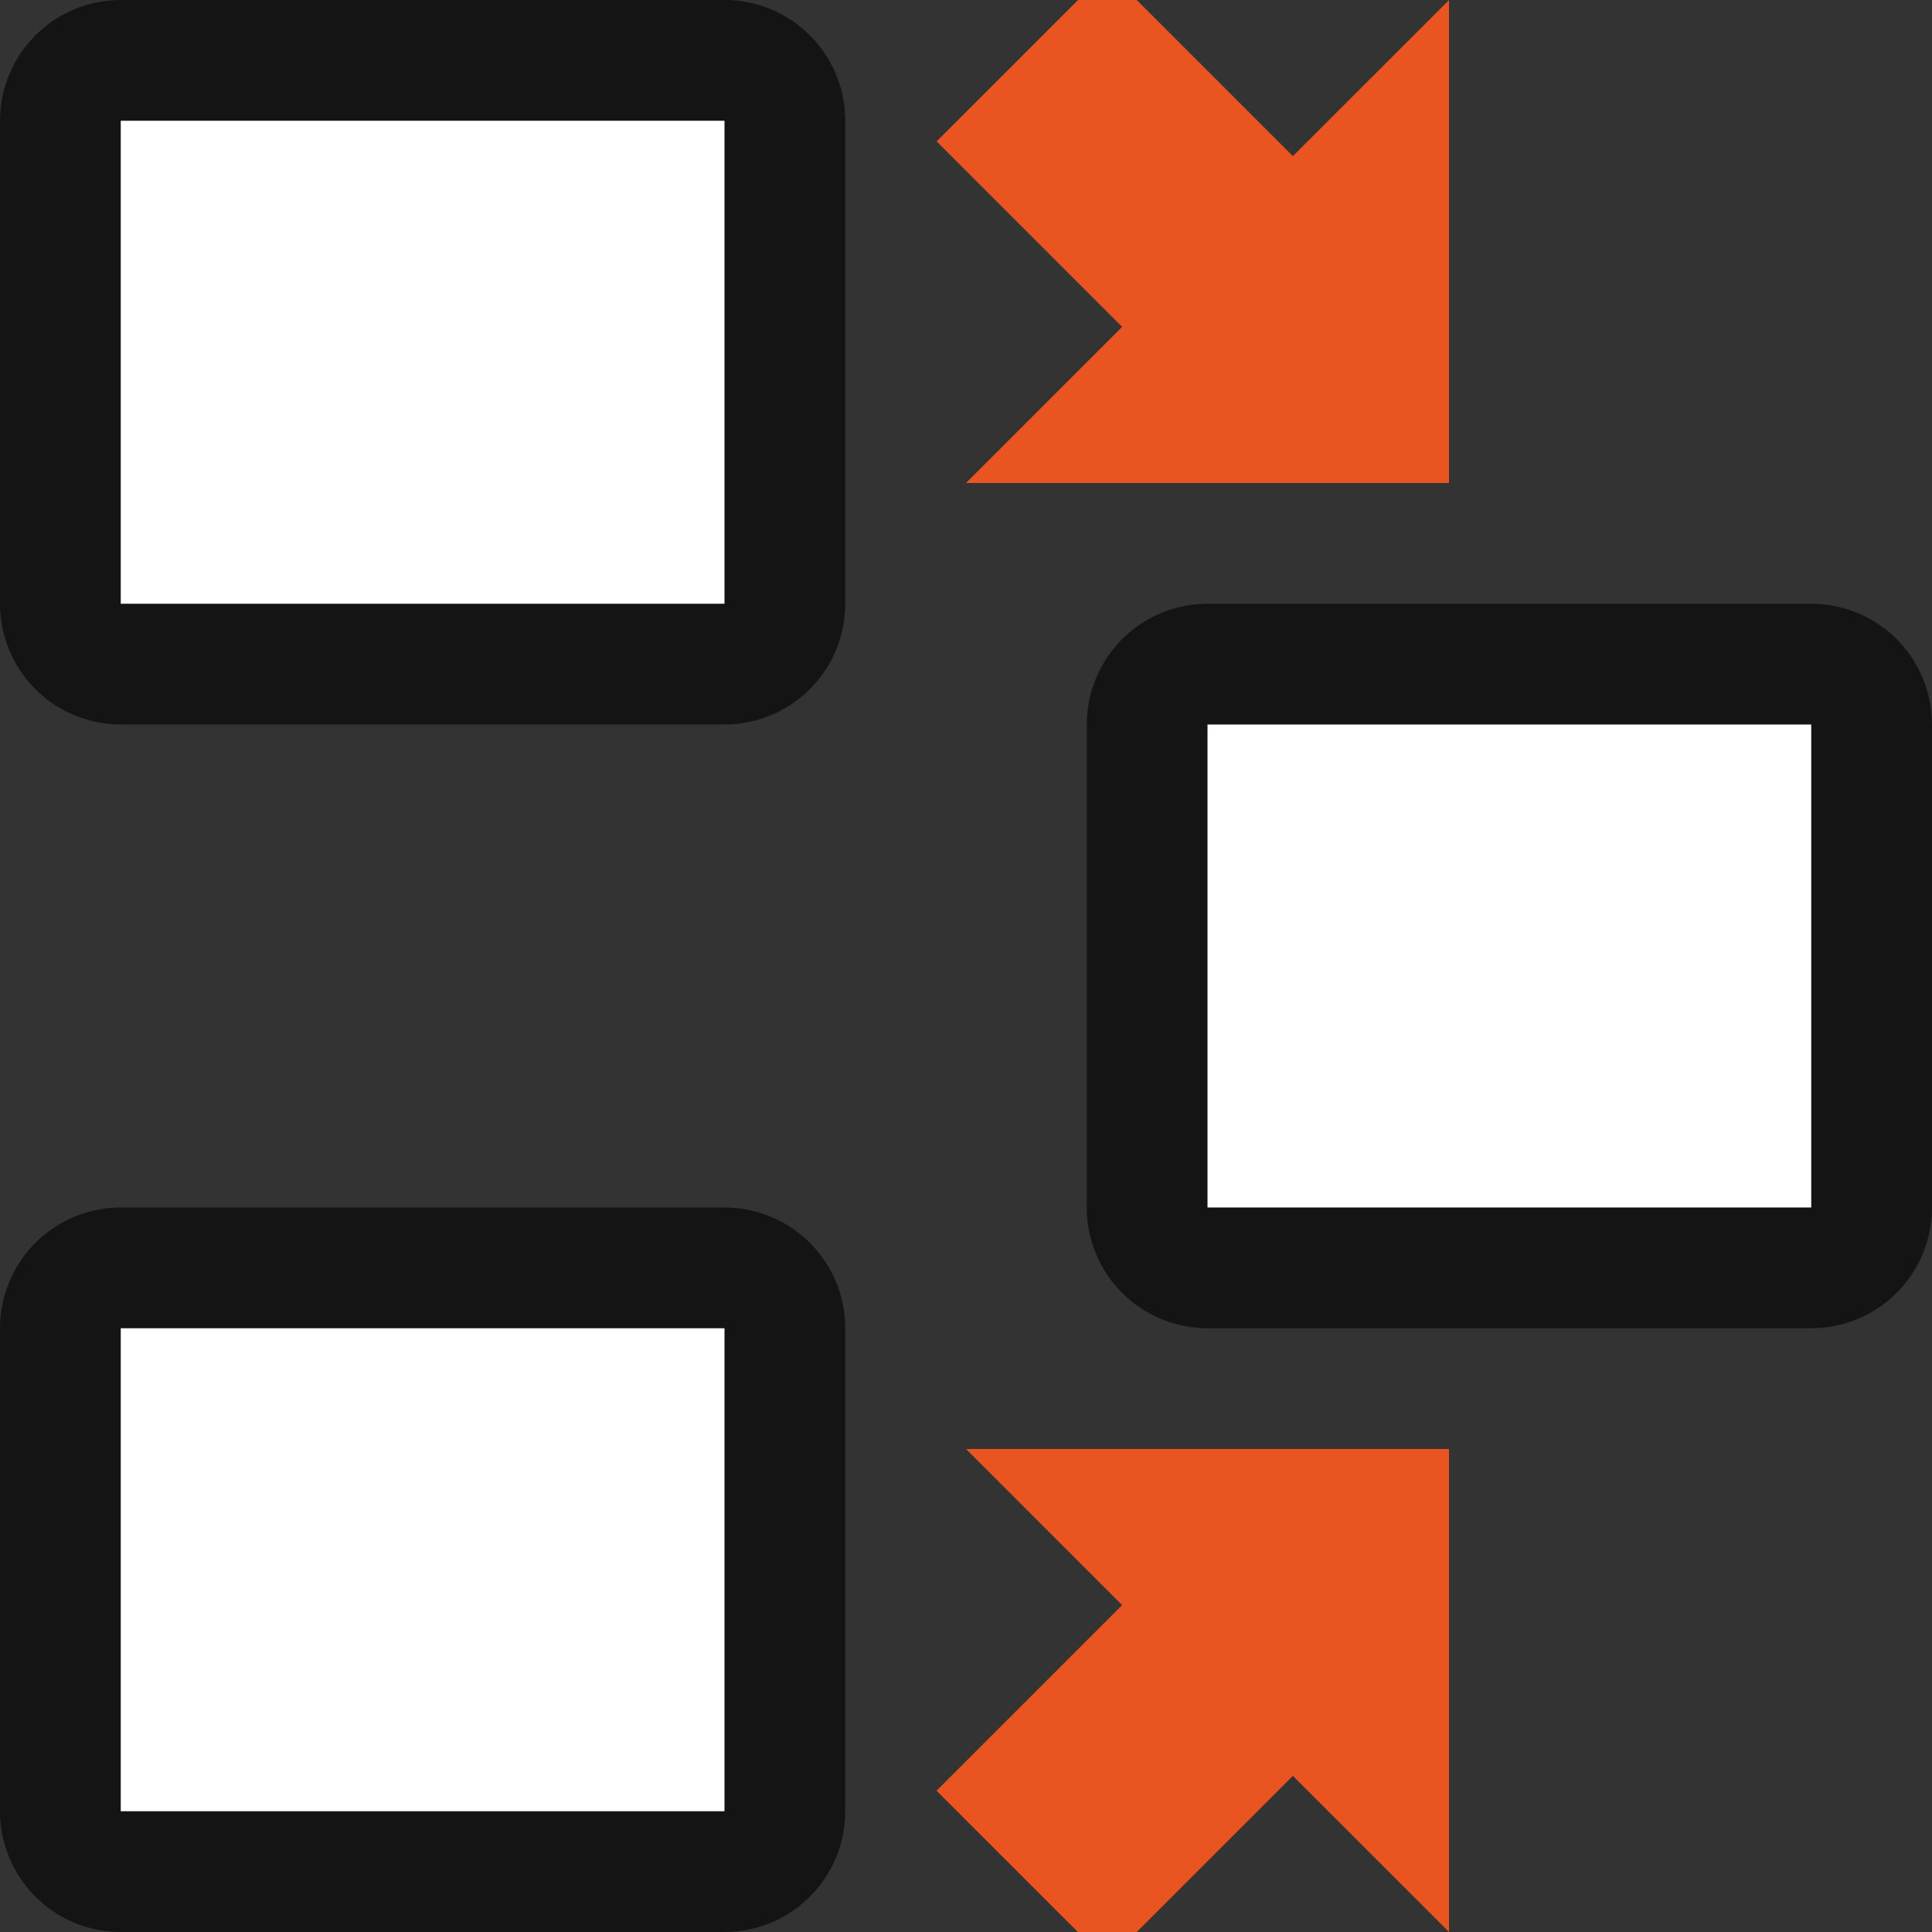 <?xml version="1.0" encoding="UTF-8" standalone="no"?>
<svg
   xmlns:dc="http://purl.org/dc/elements/1.1/"
   xmlns:cc="http://creativecommons.org/ns#"
   xmlns:rdf="http://www.w3.org/1999/02/22-rdf-syntax-ns#"
   xmlns:svg="http://www.w3.org/2000/svg"
   xmlns="http://www.w3.org/2000/svg"
   xmlns:sodipodi="http://sodipodi.sourceforge.net/DTD/sodipodi-0.dtd"
   xmlns:inkscape="http://www.inkscape.org/namespaces/inkscape"
   viewBox="0 0 16 16"
   version="1.1"
   id="svg6"
   sodipodi:docname="sc_showprecedents.svg"
   inkscape:export-filename="/home/jupiter007/Libreoffice yaru theme fullcolor/build/cmd/sc_showprecedents.png"
   inkscape:export-xdpi="96"
   inkscape:export-ydpi="96"
   inkscape:version="0.92.5 (2060ec1f9f, 2020-04-08)">
  <rect x="0" y="0" width="16" height="16" fill="#333333" stroke="none"/>
  <defs
     id="defs10" />
  <sodipodi:namedview
     pagecolor="#ffffff"
     bordercolor="#666666"
     borderopacity="1"
     objecttolerance="10"
     gridtolerance="10"
     guidetolerance="10"
     inkscape:pageopacity="0"
     inkscape:pageshadow="2"
     inkscape:window-width="1920"
     inkscape:window-height="1011"
     id="namedview8"
     showgrid="true"
     inkscape:zoom="20.85965"
     inkscape:cx="3.1833761"
     inkscape:cy="9.3256121"
     inkscape:window-x="0"
     inkscape:window-y="32"
     inkscape:window-maximized="1"
     inkscape:current-layer="svg6">
    <inkscape:grid
       type="xygrid"
       id="grid842" />
  </sodipodi:namedview>
  <rect
     ry="0"
     y="11"
     x="-6"
     height="4"
     width="5"
     id="rect826"
     style="opacity:0.6;fill:#000000;fill-opacity:1;fill-rule:evenodd;stroke:#000000;stroke-width:2;stroke-linecap:butt;stroke-linejoin:round;stroke-miterlimit:4;stroke-dasharray:none;stroke-opacity:1"
     transform="scale(-1,1)" />
  <rect
     style="opacity:1;fill:#ffffff;fill-opacity:1;fill-rule:evenodd;stroke:none;stroke-width:2;stroke-linecap:butt;stroke-linejoin:round;stroke-miterlimit:4;stroke-dasharray:none;stroke-opacity:1"
     id="rect824"
     width="5"
     height="4"
     x="-6"
     y="11"
     ry="0"
     transform="scale(-1,1)" />
  <rect
     style="opacity:0.6;fill:#000000;fill-opacity:1;fill-rule:evenodd;stroke:#000000;stroke-width:2;stroke-linecap:butt;stroke-linejoin:round;stroke-miterlimit:4;stroke-dasharray:none;stroke-opacity:1"
     id="rect904"
     width="5"
     height="4"
     x="-15"
     y="6"
     ry="0"
     transform="scale(-1,1)" />
  <rect
     ry="0"
     y="6"
     x="-15"
     height="4"
     width="5"
     id="rect906"
     style="opacity:1;fill:#ffffff;fill-opacity:1;fill-rule:evenodd;stroke:none;stroke-width:2;stroke-linecap:butt;stroke-linejoin:round;stroke-miterlimit:4;stroke-dasharray:none;stroke-opacity:1"
     transform="scale(-1,1)" />
  <path
     style="fill:#e95420;fill-opacity:1;stroke:none;stroke-width:1px;stroke-linecap:butt;stroke-linejoin:miter;stroke-opacity:1"
     d="M 12,4 H 8 L 9.293,2.707 7.757,1.171 9.171,-0.243 10.707,1.293 12,4.272e-4 Z"
     id="path855"
     inkscape:connector-curvature="0"
     inkscape:transform-center-x="2.4135561"
     inkscape:transform-center-y="-2.4164929"
     sodipodi:nodetypes="cccccccc" />
  <path
     sodipodi:nodetypes="cccccccc"
     inkscape:transform-center-y="2.4164929"
     inkscape:transform-center-x="2.4135561"
     inkscape:connector-curvature="0"
     id="path898"
     d="M 12,12 H 8 l 1.293,1.293 -1.537,1.537 1.414,1.414 L 10.707,14.707 12,16 Z"
     style="fill:#e95420;fill-opacity:1;stroke:none;stroke-width:1px;stroke-linecap:butt;stroke-linejoin:miter;stroke-opacity:1" />
  <rect
     style="opacity:0.6;fill:#000000;fill-opacity:1;fill-rule:evenodd;stroke:#000000;stroke-width:2;stroke-linecap:butt;stroke-linejoin:round;stroke-miterlimit:4;stroke-dasharray:none;stroke-opacity:1"
     id="rect908"
     width="5"
     height="4"
     x="-6"
     y="1"
     ry="0"
     transform="scale(-1,1)" />
  <rect
     ry="0"
     y="1"
     x="-6"
     height="4"
     width="5"
     id="rect910"
     style="opacity:1;fill:#ffffff;fill-opacity:1;fill-rule:evenodd;stroke:none;stroke-width:2;stroke-linecap:butt;stroke-linejoin:round;stroke-miterlimit:4;stroke-dasharray:none;stroke-opacity:1"
     transform="scale(-1,1)" />
</svg>
